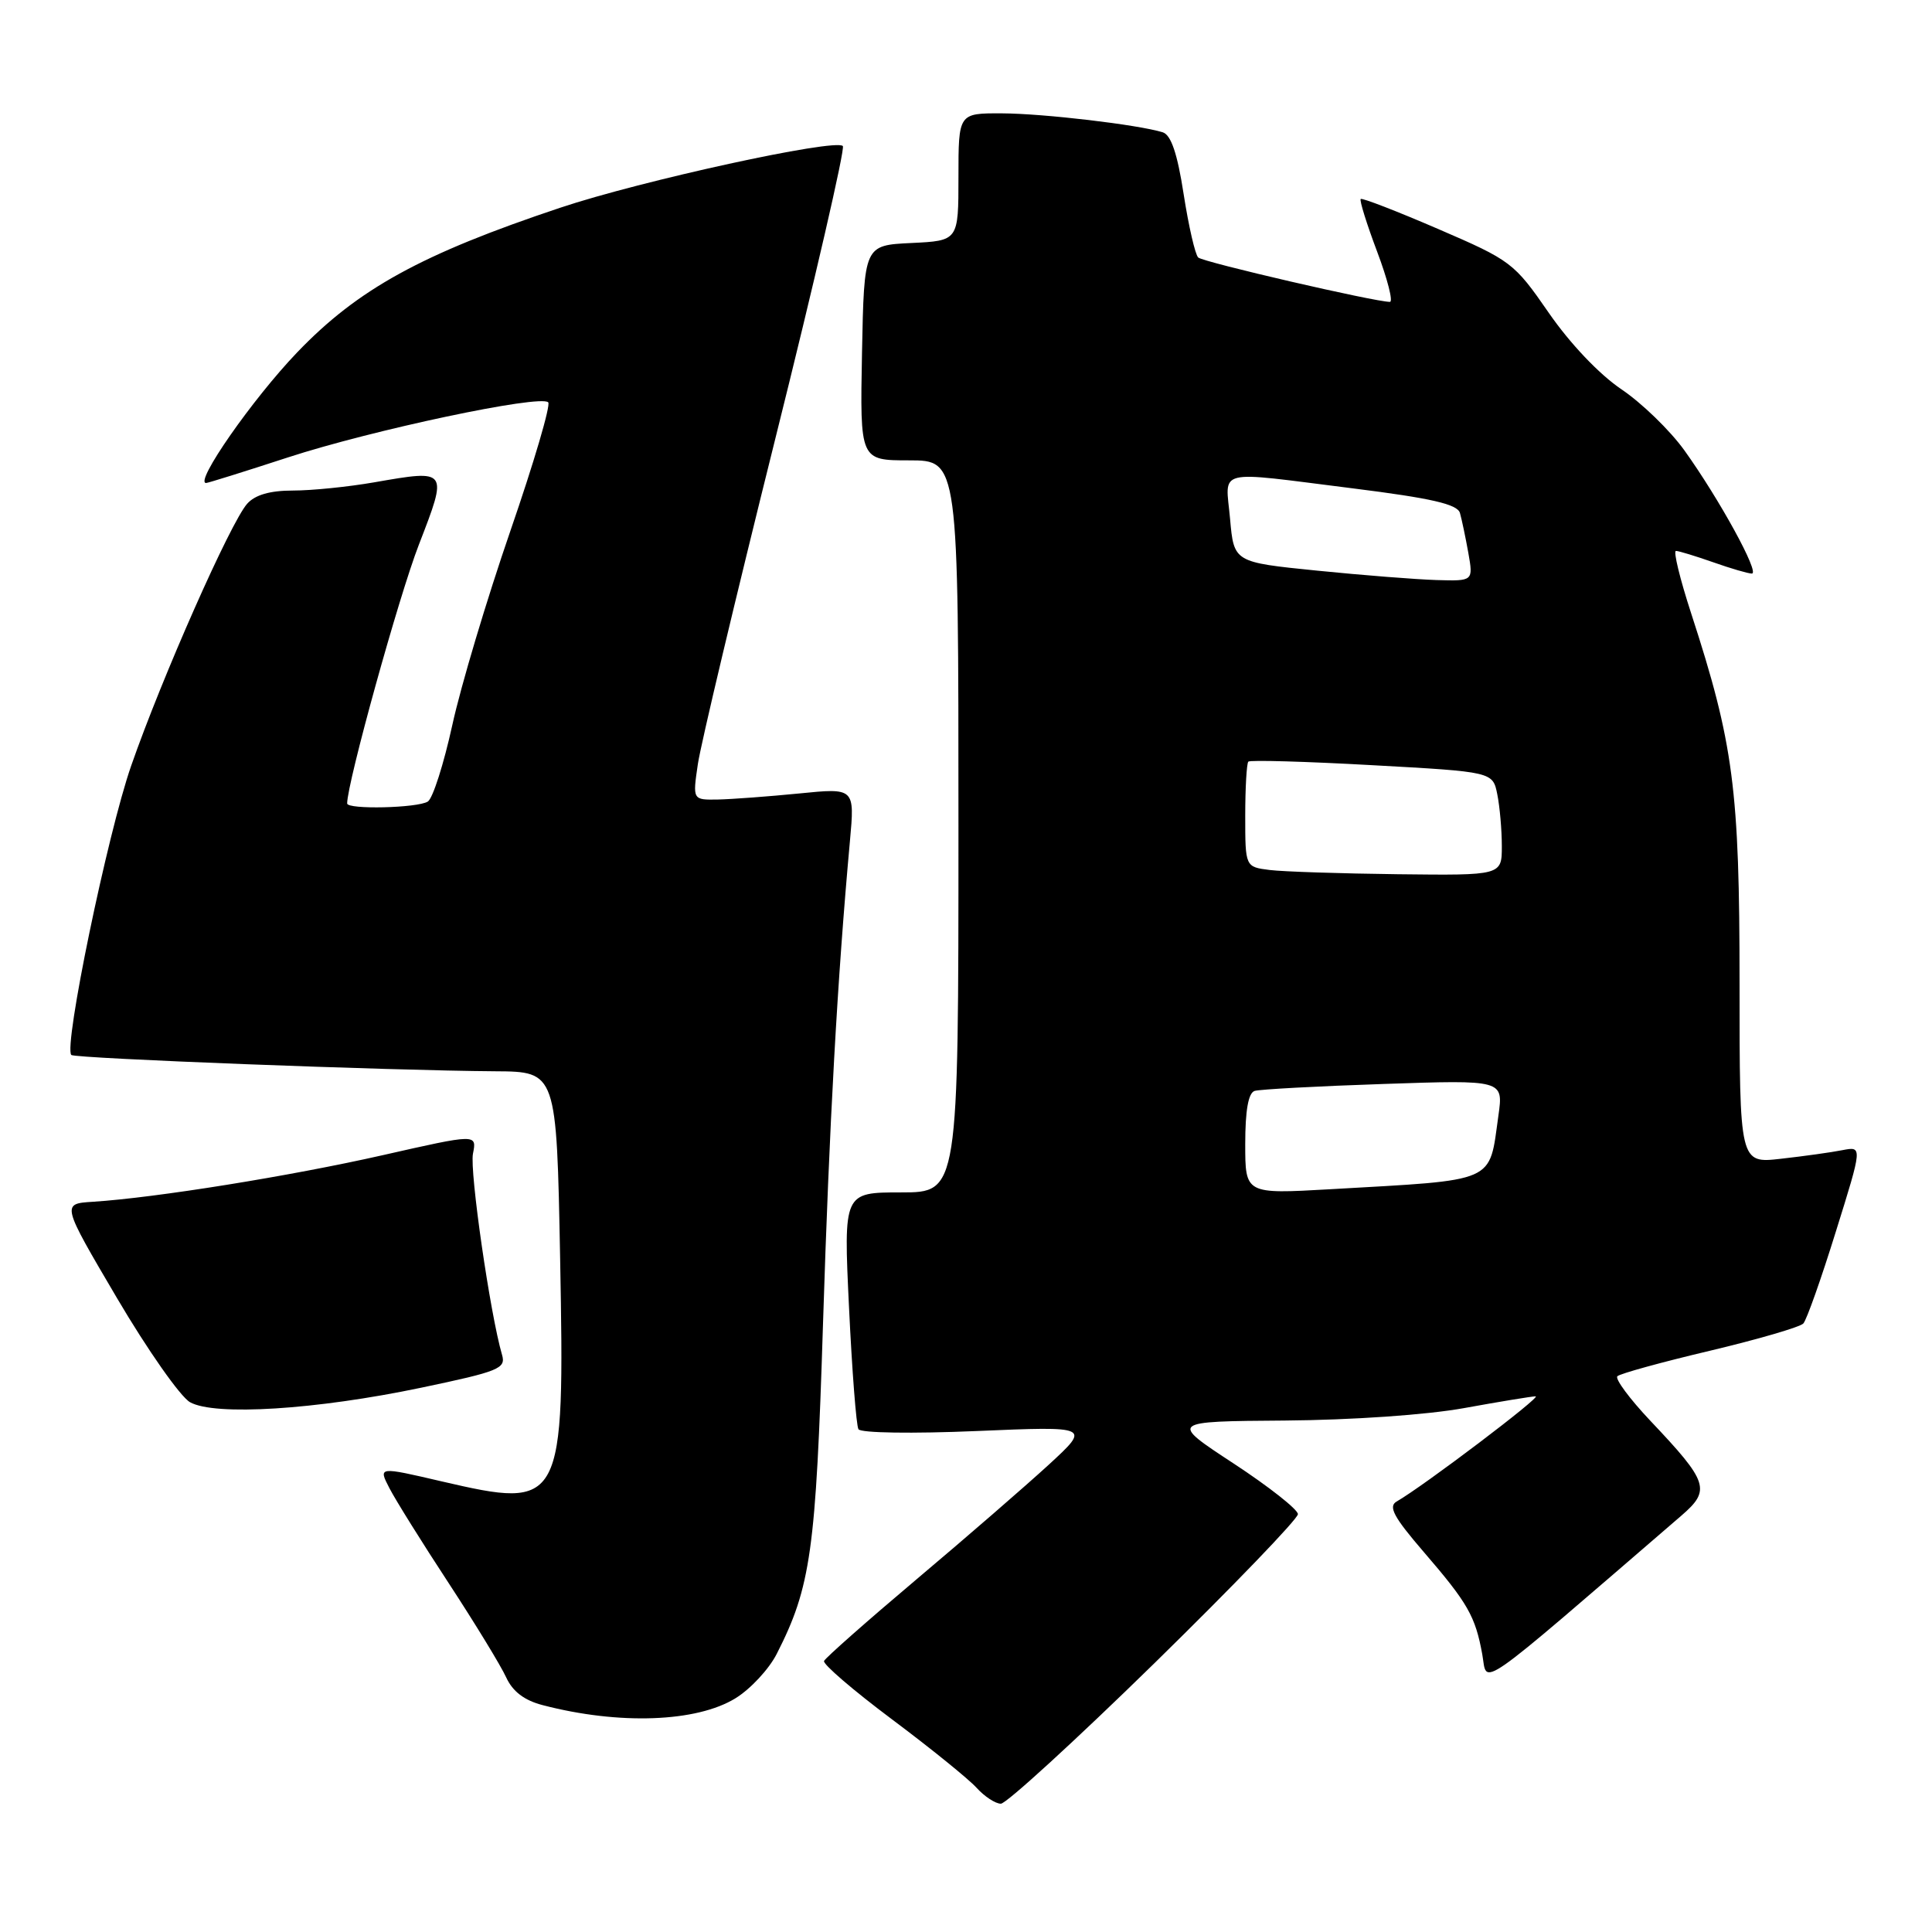<?xml version="1.0" encoding="UTF-8" standalone="no"?>
<!DOCTYPE svg PUBLIC "-//W3C//DTD SVG 1.1//EN" "http://www.w3.org/Graphics/SVG/1.1/DTD/svg11.dtd" >
<svg xmlns="http://www.w3.org/2000/svg" xmlns:xlink="http://www.w3.org/1999/xlink" version="1.1" viewBox="0 0 256 256">
 <g >
 <path fill="currentColor"
d=" M 152.97 220.38 C 163.44 210.13 171.99 201.25 171.98 200.63 C 171.97 200.01 168.14 196.99 163.46 193.92 C 154.95 188.34 154.95 188.34 170.23 188.23 C 179.15 188.16 189.03 187.48 194.00 186.58 C 198.68 185.73 202.94 185.03 203.48 185.02 C 204.36 185.00 188.62 196.92 185.06 198.96 C 183.92 199.62 184.68 201.03 188.66 205.65 C 194.51 212.44 195.49 214.16 196.41 219.22 C 197.14 223.29 194.99 224.79 222.79 200.83 C 226.72 197.44 226.39 196.40 218.69 188.27 C 215.94 185.36 213.97 182.70 214.31 182.36 C 214.64 182.02 220.15 180.50 226.54 178.99 C 232.94 177.47 238.52 175.84 238.95 175.37 C 239.39 174.89 241.33 169.41 243.26 163.19 C 246.79 151.89 246.79 151.89 244.14 152.40 C 242.69 152.69 239.03 153.20 236.00 153.54 C 230.50 154.17 230.50 154.17 230.50 130.33 C 230.50 104.55 229.71 98.54 224.08 81.25 C 222.60 76.71 221.70 73.00 222.07 73.00 C 222.44 73.00 224.66 73.68 227.00 74.50 C 229.34 75.33 231.65 76.00 232.13 76.00 C 233.23 76.00 227.82 66.13 223.20 59.69 C 221.30 57.04 217.53 53.39 214.84 51.58 C 211.91 49.60 208.04 45.53 205.22 41.45 C 200.63 34.81 200.23 34.51 190.56 30.34 C 185.09 27.98 180.47 26.19 180.30 26.37 C 180.12 26.55 181.10 29.69 182.48 33.35 C 183.86 37.01 184.62 40.00 184.17 40.00 C 182.17 40.00 159.43 34.74 158.77 34.12 C 158.37 33.75 157.50 29.97 156.84 25.73 C 156.01 20.34 155.17 17.88 154.07 17.53 C 150.80 16.52 138.27 15.04 132.75 15.02 C 127.00 15.00 127.00 15.00 127.00 23.45 C 127.00 31.90 127.00 31.90 120.75 32.20 C 114.50 32.50 114.50 32.50 114.22 46.75 C 113.95 61.00 113.95 61.00 120.47 61.00 C 127.00 61.00 127.00 61.00 127.00 109.50 C 127.00 158.00 127.00 158.00 119.39 158.00 C 111.77 158.00 111.77 158.00 112.50 173.25 C 112.90 181.64 113.46 188.90 113.75 189.38 C 114.05 189.88 120.93 189.98 129.39 189.62 C 144.50 188.98 144.50 188.98 139.00 194.05 C 135.97 196.83 128.10 203.66 121.50 209.22 C 114.90 214.79 109.36 219.68 109.19 220.09 C 109.02 220.51 113.07 223.99 118.19 227.82 C 123.31 231.65 128.36 235.74 129.40 236.89 C 130.45 238.05 131.90 239.00 132.62 239.00 C 133.34 239.00 142.50 230.62 152.97 220.38 Z  M 97.47 225.02 C 99.45 223.80 101.90 221.16 102.92 219.15 C 107.44 210.28 108.11 205.52 109.05 175.50 C 109.89 148.86 110.96 129.66 112.62 111.45 C 113.26 104.40 113.26 104.40 105.88 105.14 C 101.82 105.54 96.99 105.90 95.14 105.94 C 91.77 106.00 91.77 106.00 92.47 101.25 C 92.85 98.64 97.46 79.27 102.71 58.22 C 107.97 37.16 112.00 19.67 111.68 19.35 C 110.66 18.33 84.94 23.94 74.25 27.52 C 55.84 33.67 47.42 38.30 39.38 46.69 C 33.48 52.84 25.70 64.00 27.31 64.00 C 27.55 64.00 32.42 62.48 38.12 60.62 C 49.30 56.97 71.59 52.25 72.64 53.31 C 73.00 53.66 70.74 61.33 67.63 70.34 C 64.52 79.36 61.05 90.94 59.93 96.09 C 58.80 101.24 57.35 105.79 56.69 106.21 C 55.34 107.07 46.00 107.29 46.00 106.46 C 46.00 103.74 52.86 78.97 55.50 72.18 C 59.37 62.18 59.39 62.20 49.59 63.91 C 46.15 64.51 41.31 65.00 38.82 65.00 C 35.78 65.00 33.80 65.57 32.75 66.75 C 30.54 69.24 21.48 89.70 17.38 101.47 C 14.23 110.52 8.40 138.73 9.45 139.79 C 9.92 140.25 51.74 141.86 65.63 141.95 C 73.75 142.00 73.75 142.00 74.22 166.75 C 74.83 199.60 74.61 200.02 58.52 196.29 C 50.12 194.33 50.12 194.33 51.60 197.19 C 52.41 198.76 55.94 204.42 59.45 209.77 C 62.95 215.12 66.38 220.74 67.07 222.26 C 67.93 224.13 69.47 225.31 71.91 225.94 C 82.02 228.58 92.31 228.21 97.47 225.02 Z  M 55.80 183.88 C 66.15 181.71 67.06 181.34 66.52 179.51 C 64.95 174.14 62.21 155.19 62.67 152.87 C 63.19 150.24 63.19 150.24 50.70 153.07 C 38.46 155.84 20.61 158.71 12.32 159.24 C 8.14 159.50 8.14 159.50 15.50 172.00 C 19.55 178.88 23.91 185.09 25.18 185.80 C 28.45 187.64 41.87 186.80 55.80 183.88 Z  M 165.00 151.58 C 165.00 147.14 165.41 144.81 166.25 144.55 C 166.94 144.34 174.64 143.92 183.36 143.63 C 199.21 143.09 199.21 143.09 198.55 147.80 C 197.27 156.87 198.57 156.30 176.25 157.58 C 165.00 158.22 165.00 158.22 165.00 151.58 Z  M 168.25 115.28 C 165.00 114.87 165.00 114.87 165.00 108.10 C 165.00 104.38 165.19 101.15 165.41 100.92 C 165.64 100.69 173.02 100.90 181.82 101.39 C 197.80 102.27 197.80 102.27 198.40 105.26 C 198.73 106.90 199.00 109.99 199.00 112.12 C 199.00 116.00 199.00 116.00 185.25 115.84 C 177.69 115.75 170.04 115.50 168.25 115.28 Z  M 174.50 75.61 C 163.50 74.50 163.50 74.50 162.99 68.75 C 162.39 61.98 160.72 62.39 179.25 64.71 C 189.70 66.02 193.11 66.81 193.45 67.97 C 193.69 68.81 194.19 71.19 194.56 73.25 C 195.22 77.00 195.22 77.00 190.36 76.86 C 187.69 76.78 180.55 76.22 174.50 75.61 Z "/>
</g>
</svg>